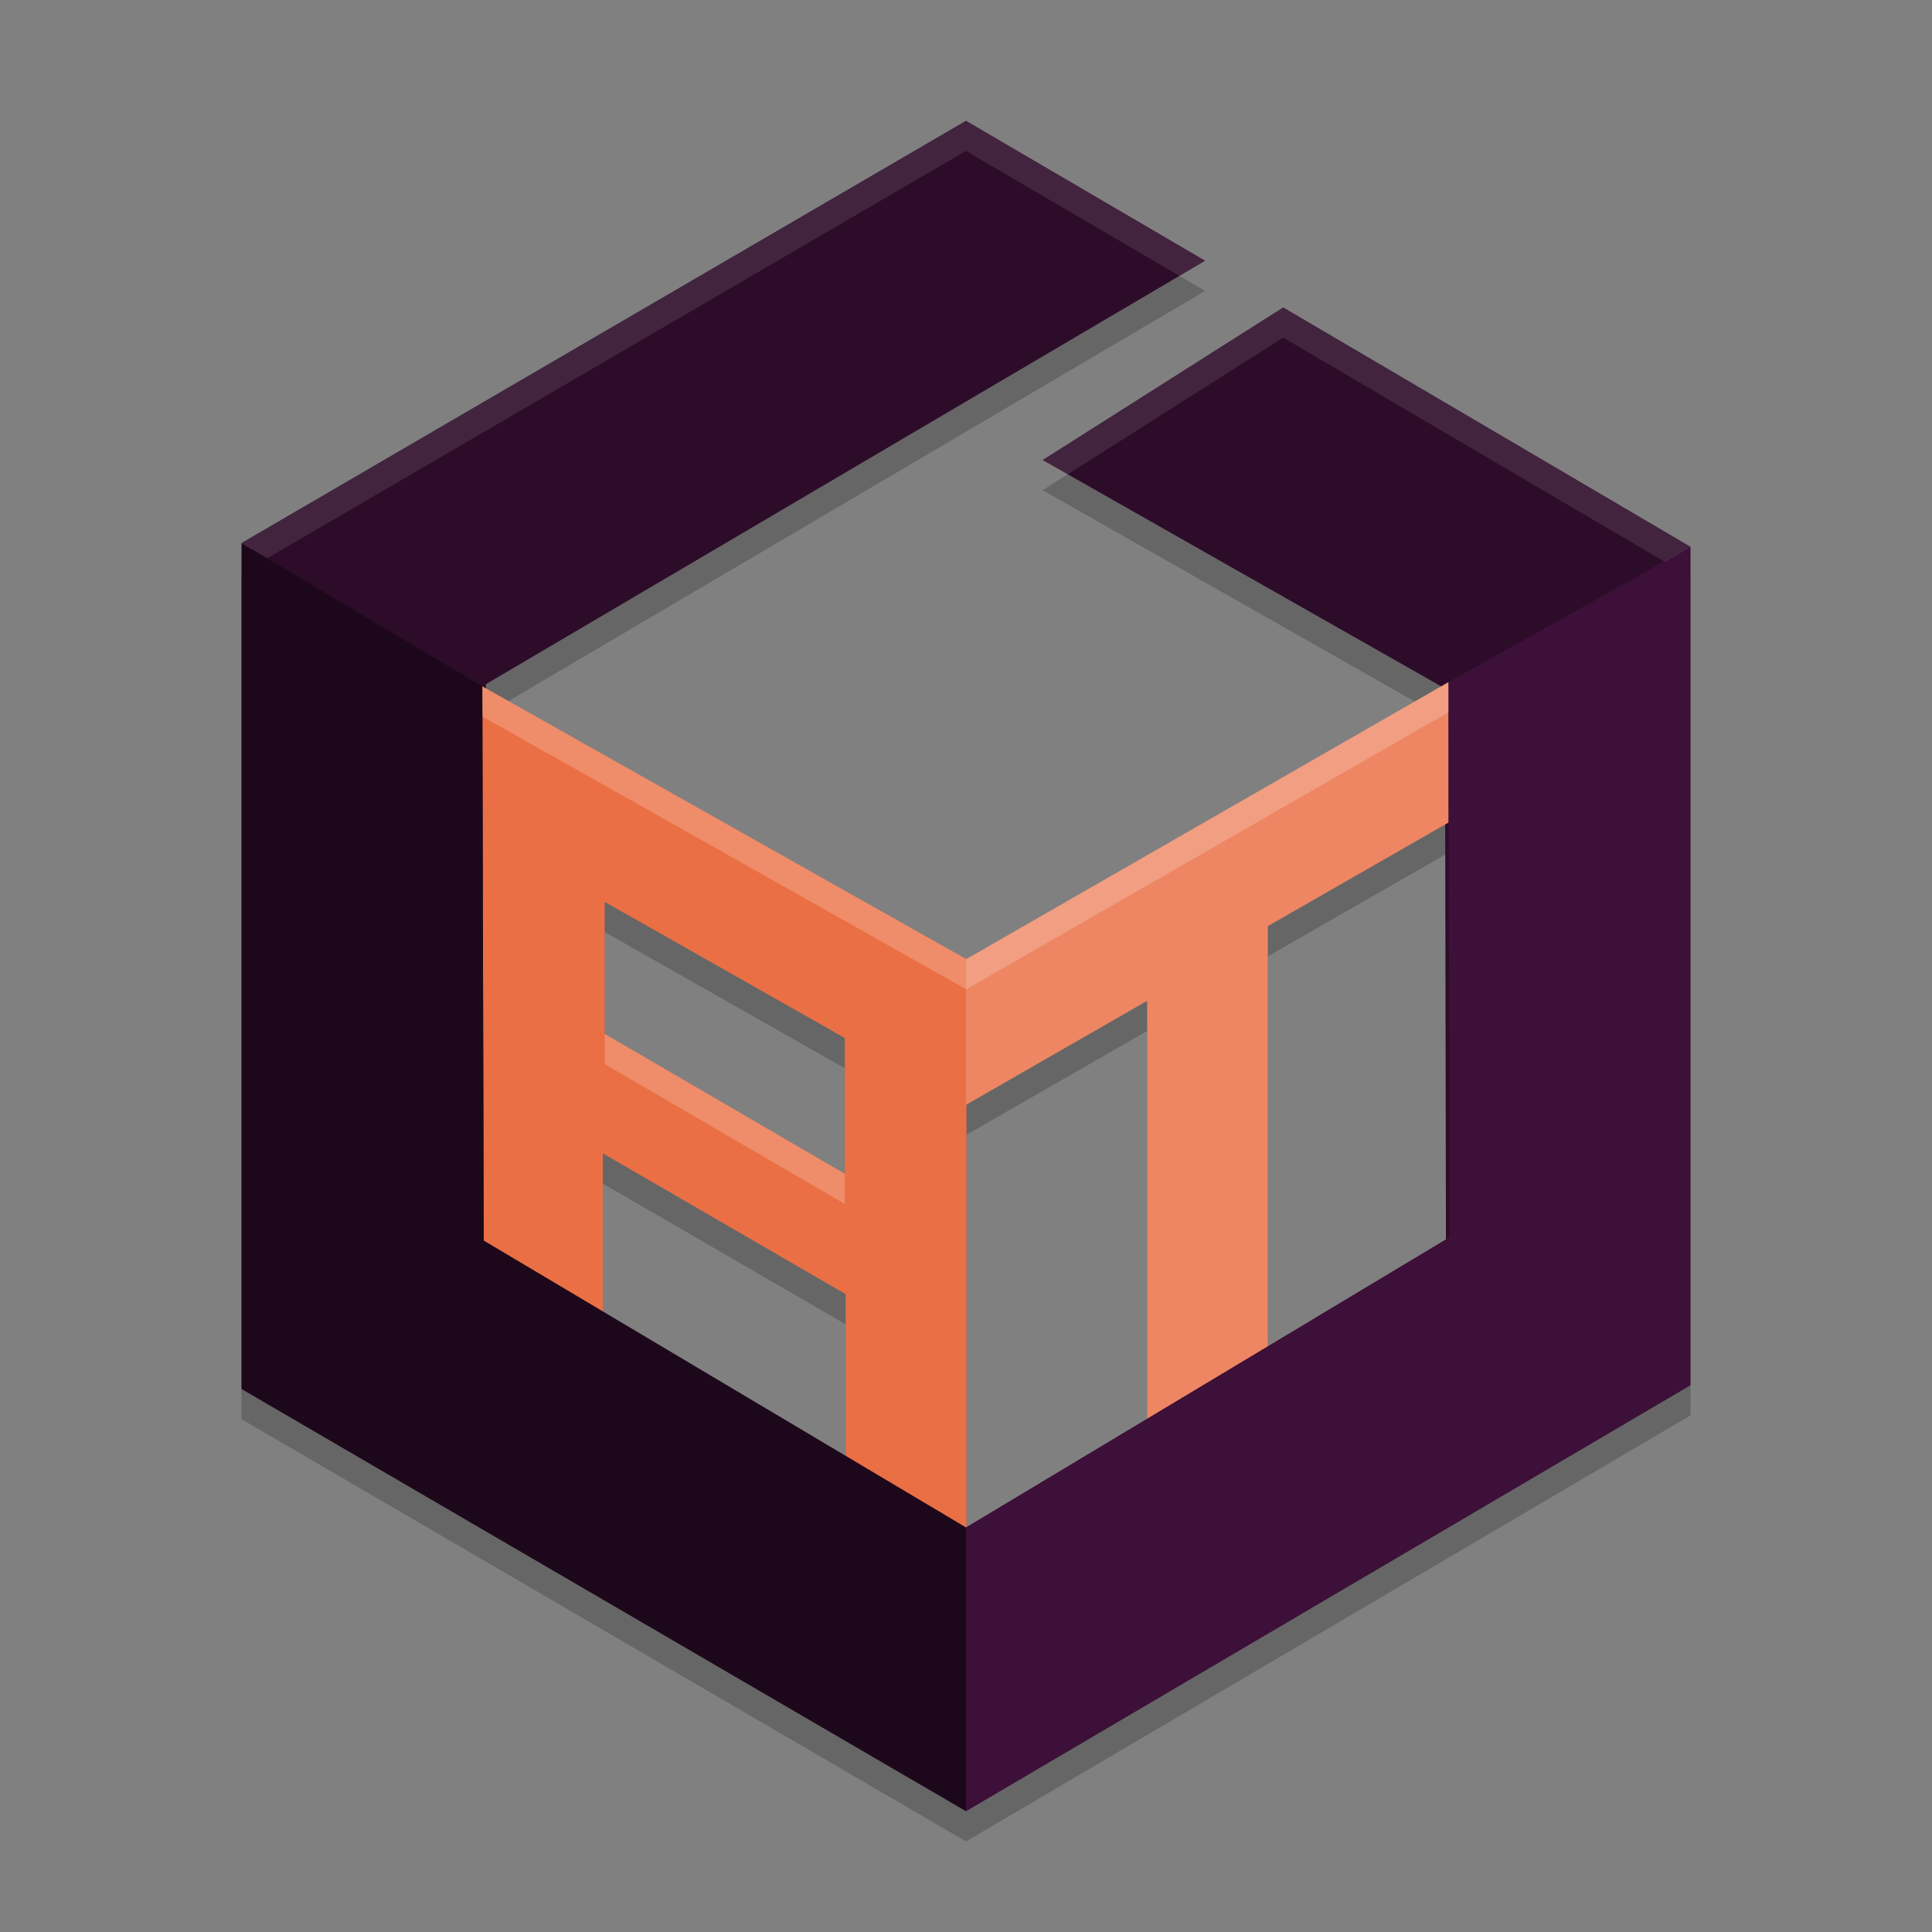 <svg xmlns="http://www.w3.org/2000/svg" width="64" height="64" version="1.1">
 <rect width="100%" height="100%" fill="#808080" stroke="none"/>
 <path style="opacity:0.2" d="M 47.984,23.594 32.008,32.774 15.977,23.735 16.023,42.375 19.969,45.004 V 39.207 L 28.016,43.871 V 49.684 L 32.016,51.758 V 37.59 L 38,34.153 V 48.125 L 42,45.758 V 31.68 L 47.984,28.246 Z M 20.031,30.875 27.984,35.387 V 39.883 L 20.031,35.25 Z"/>
 <path style="opacity:0.2" d="M 32,5 8,18.988 V 47.012 L 32,61 56,46.887 V 19.113 L 42.508,11.184 34.539,16.238 47.984,23.875 48.016,41.984 32,51.598 16.023,42.094 15.977,23.734 39.922,9.637 Z"/>
 <path style="fill:#2d0c2a" d="M 32,4.405 8.353,18.189 V 45.811 L 32,59.593 55.647,45.688 V 18.312 L 42.517,10.593 35.212,15.227 47.866,22.676 47.899,41.185 32,50.605 16.14,41.294 16.096,22.539 39.235,8.643 Z"/>
 <path style="fill:#eb6f44" d="M 15.977,22.735 16.023,41.375 19.969,44.002 V 38.206 L 28.015,42.871 V 48.683 L 32.015,50.757 V 31.776 Z M 27.985,38.883 20.031,34.249 V 29.875 L 27.985,34.385 Z"/>
 <path style="fill:#2d0c2a" d="M 32,4 39.923,8.637 15.977,22.735 8,17.988 Z M 34.538,15.239 42.508,10.183 56,18.112 47.985,22.875 Z"/>
 <path style="fill:#ee8663" d="M 47.985,22.595 32,31.776 V 36.599 L 38,33.154 V 47.124 L 42,44.76 V 30.678 L 47.985,27.247 Z"/>
 <path style="fill:#1d081b" d="M 8,17.988 V 46.012 L 32,60 V 50.598 L 16.023,41.094 15.977,22.735 Z"/>
 <path style="fill:#3c1038" d="M 56,45.888 32,60 V 50.598 L 48.015,40.986 47.985,22.595 56,18.112 Z"/>
 <path style="opacity:0.2;fill:#ffffff" d="M 47.984 22.594 L 32.008 31.773 L 15.977 22.734 L 15.979 23.736 L 32.008 32.773 L 47.984 23.594 L 47.984 22.594 z M 20.031 34.25 L 20.031 35.25 L 27.984 39.883 L 27.984 38.883 L 20.031 34.25 z"/>
 <path style="opacity:0.1;fill:#ffffff" d="M 32 4 L 8 17.988 L 8.85 18.494 L 32 5 L 39.07 9.139 L 39.922 8.637 L 32 4 z M 42.508 10.184 L 34.539 15.238 L 35.371 15.711 L 42.508 11.184 L 55.154 18.615 L 56 18.113 L 42.508 10.184 z"/>
</svg>
